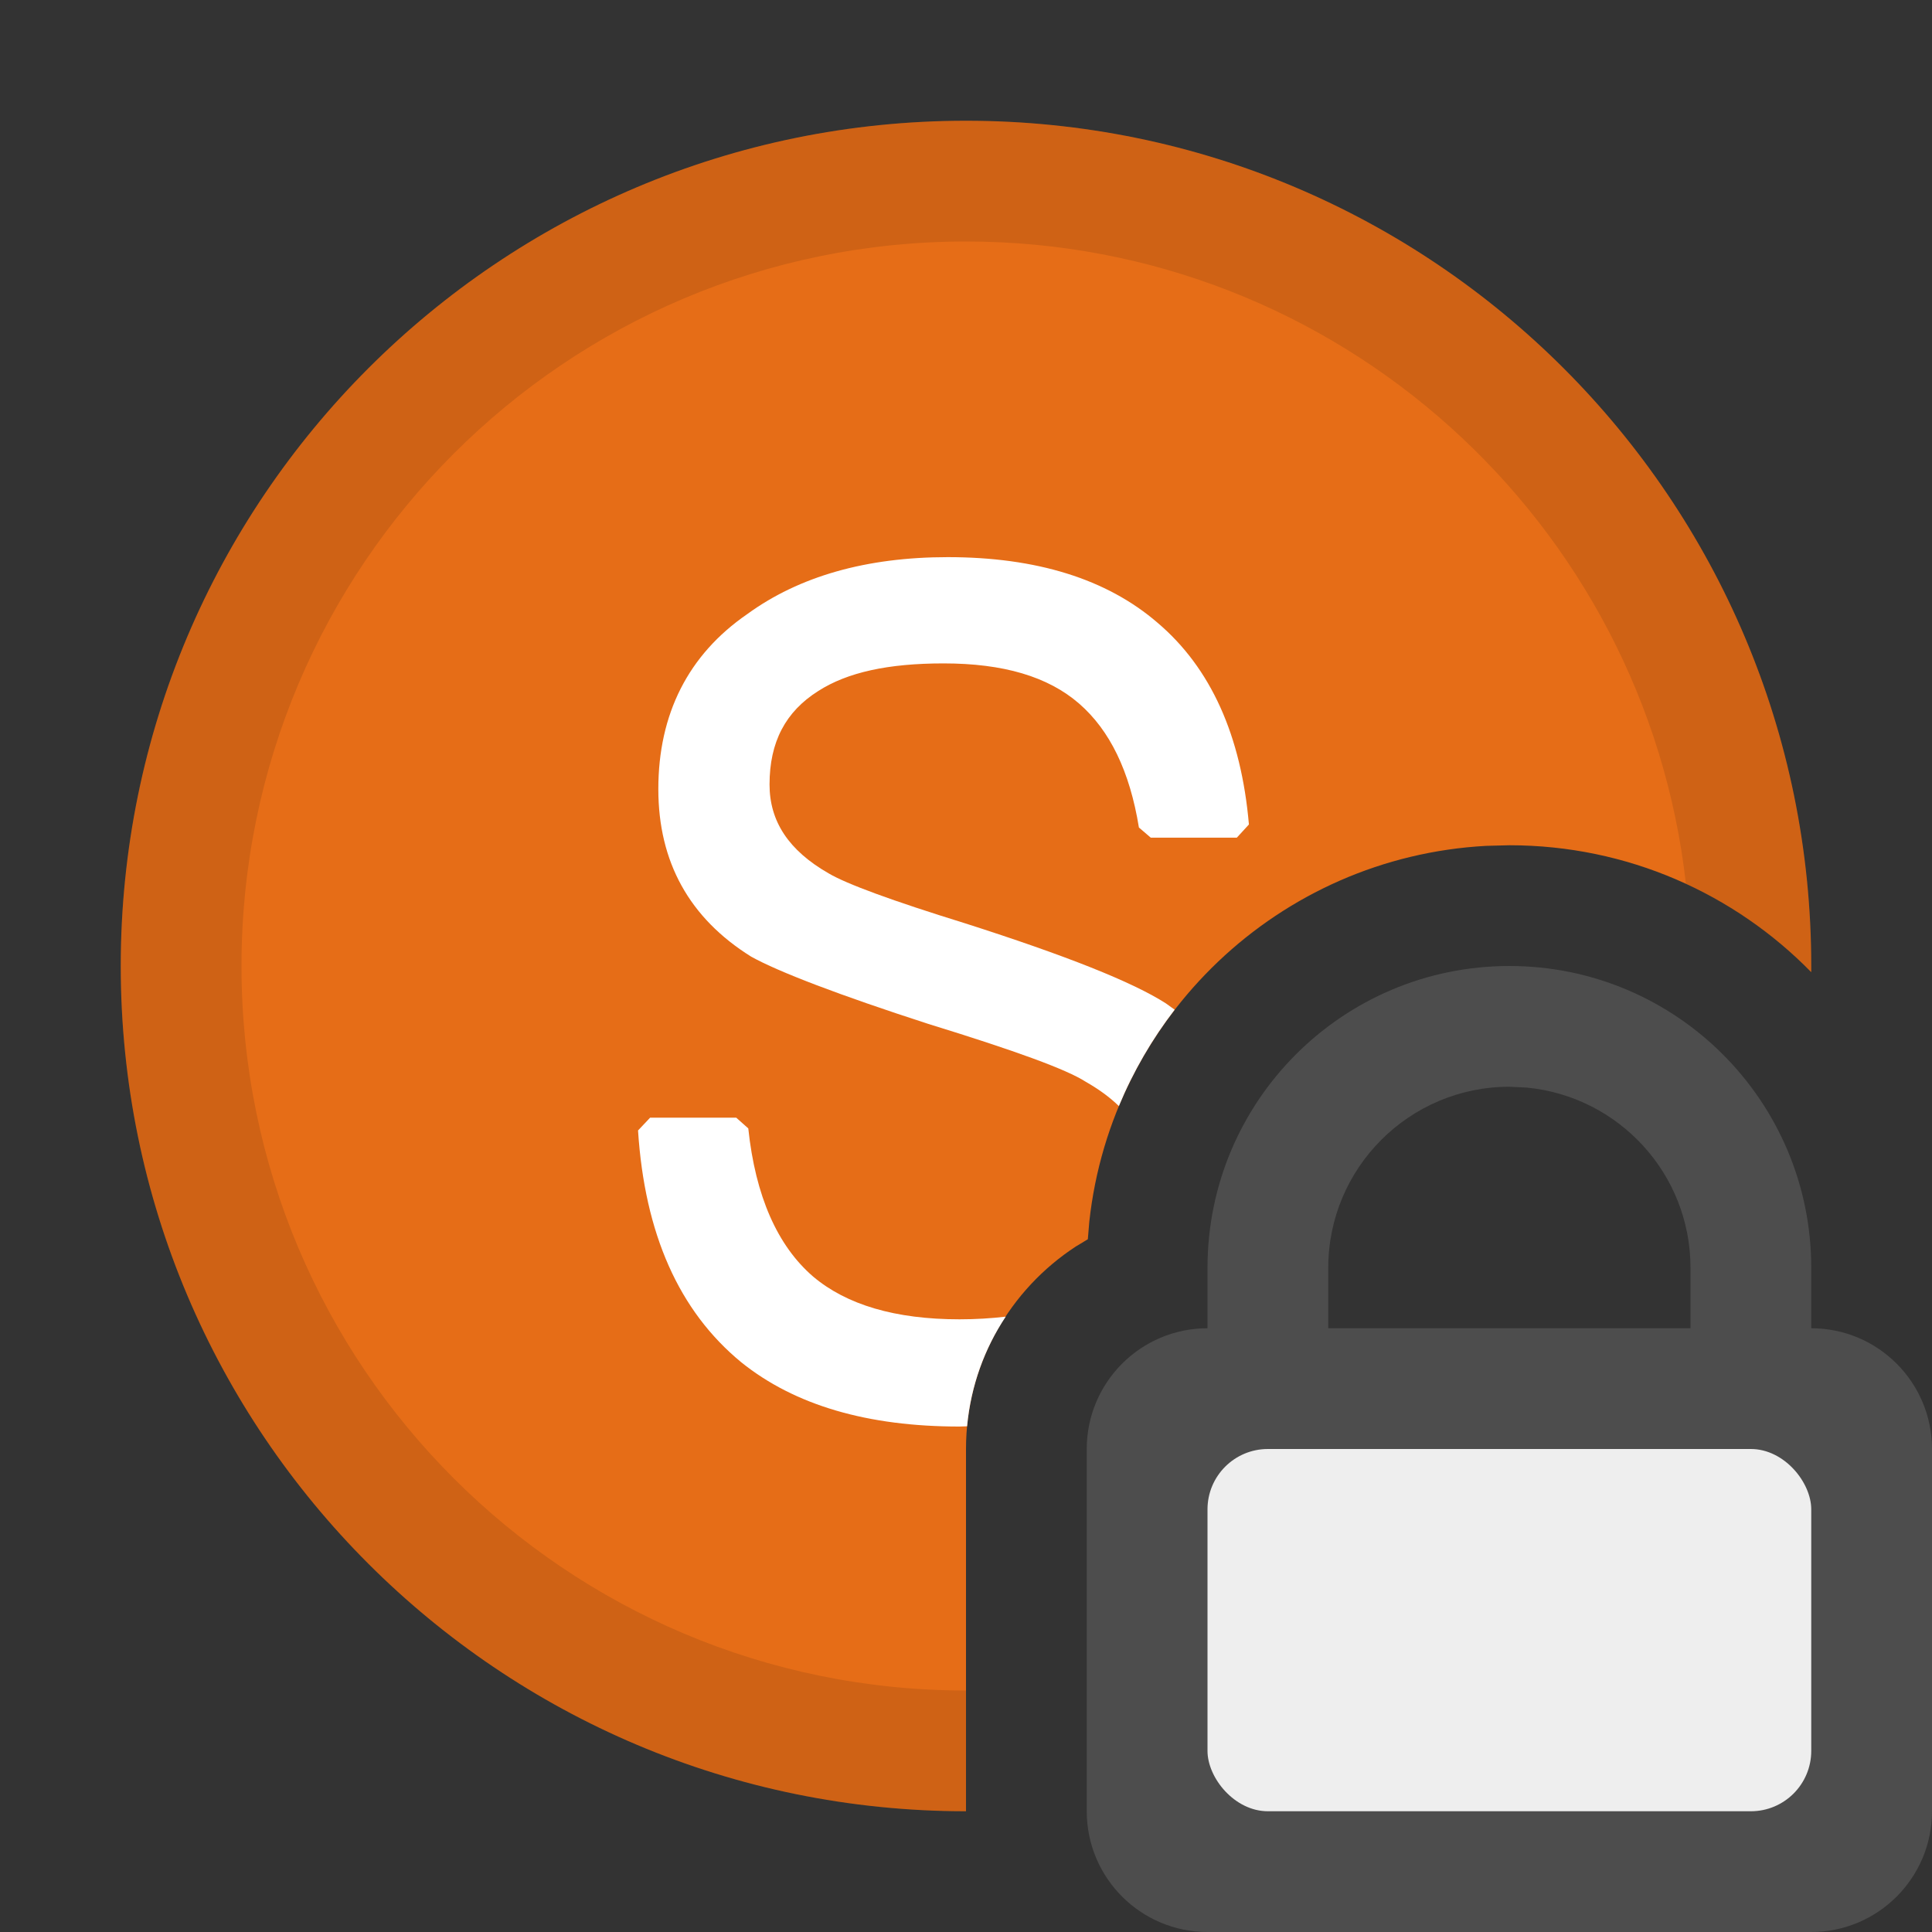 <?xml version="1.0" encoding="UTF-8"?>
<svg width="16px" height="16px" viewBox="0 0 16 16" version="1.1" xmlns="http://www.w3.org/2000/svg" xmlns:xlink="http://www.w3.org/1999/xlink">
    <rect x="0" y="0" width="16" height="16" fill="#333333" stroke="none"/>
    <title>ICON / completions /slot_priv</title>
    <g id="ICON-/-completions-/slot_priv" stroke="none" stroke-width="1" fill="none" fill-rule="evenodd">
        <g id="编组" transform="translate(1, 1)">
            <path d="M7,0 C10.866,0 14,3.134 14,7 C14,7.017 14,7.034 14,7.051 C13.365,6.402 12.479,6 11.5,6 L11.308,6.005 C9.591,6.098 8.204,7.428 8.021,9.119 L8.009,9.263 L7.911,9.322 C7.363,9.679 7,10.297 7,11 L7,14 C3.134,14 0,10.866 0,7 C0,3.134 3.134,0 7,0 Z" id="形状结合" fill="#E66D17"></path>
            <path d="M7,0 C10.866,0 14,3.134 14,7 L14,7.051 C13.703,6.748 13.352,6.499 12.962,6.319 C12.624,3.326 10.084,1 7,1 C3.686,1 1,3.686 1,7 C1,10.314 3.686,13 7,13 L7,14 C3.134,14 0,10.866 0,7 C0,3.134 3.134,0 7,0 Z" id="形状结合" fill-opacity="0.1" fill="#000000" fill-rule="nonzero"></path>
            <path d="M11.5,7 C12.881,7 14,8.119 14,9.5 L14,10 C14.552,10 15,10.448 15,11 L15,14 C15,14.552 14.552,15 14,15 L9,15 C8.448,15 8,14.552 8,14 L8,11 C8,10.448 8.448,10 9,10 L9,10 L9,9.5 C9,8.119 10.119,7 11.5,7 Z M11.5,8 C10.672,8 10,8.672 10,9.5 L10,10 L13,10 L13,9.5 C13,8.72 12.405,8.08 11.644,8.007 L11.5,8 Z" id="形状结合" fill="#4D4D4D" fill-rule="nonzero"></path>
            <rect id="矩形" fill-opacity="0.9" fill="#FFFFFF" x="9" y="11" width="5" height="3" rx="0.5"></rect>
            <path d="M5.097,8.256 L5.197,8.345 C5.256,8.905 5.438,9.317 5.734,9.572 C6.01,9.805 6.413,9.926 6.946,9.926 C7.08,9.926 7.208,9.918 7.329,9.904 C7.153,10.168 7.04,10.478 7.009,10.812 L6.946,10.814 C6.185,10.814 5.582,10.638 5.139,10.282 C4.622,9.857 4.339,9.217 4.284,8.362 L4.384,8.256 L5.097,8.256 Z M6.849,3.614 C7.582,3.614 8.165,3.794 8.586,4.157 C9.028,4.532 9.279,5.092 9.343,5.828 L9.243,5.937 L8.53,5.937 L8.432,5.853 C8.356,5.386 8.191,5.048 7.937,4.827 C7.679,4.603 7.31,4.494 6.814,4.494 C6.355,4.494 6.017,4.568 5.776,4.723 C5.505,4.894 5.373,5.145 5.373,5.497 C5.373,5.801 5.53,6.042 5.861,6.232 C6.009,6.32 6.387,6.459 6.994,6.647 C7.829,6.914 8.381,7.133 8.656,7.31 L8.728,7.362 C8.541,7.605 8.385,7.873 8.266,8.16 C8.191,8.087 8.099,8.02 7.992,7.959 C7.834,7.857 7.416,7.704 6.686,7.479 C5.957,7.243 5.445,7.048 5.22,6.922 C4.709,6.603 4.452,6.138 4.452,5.535 C4.452,4.913 4.7,4.422 5.188,4.086 C5.619,3.772 6.177,3.614 6.849,3.614 Z" id="形状结合" fill="#FFFFFF" fill-rule="nonzero"></path>
        </g>
    </g>
</svg>